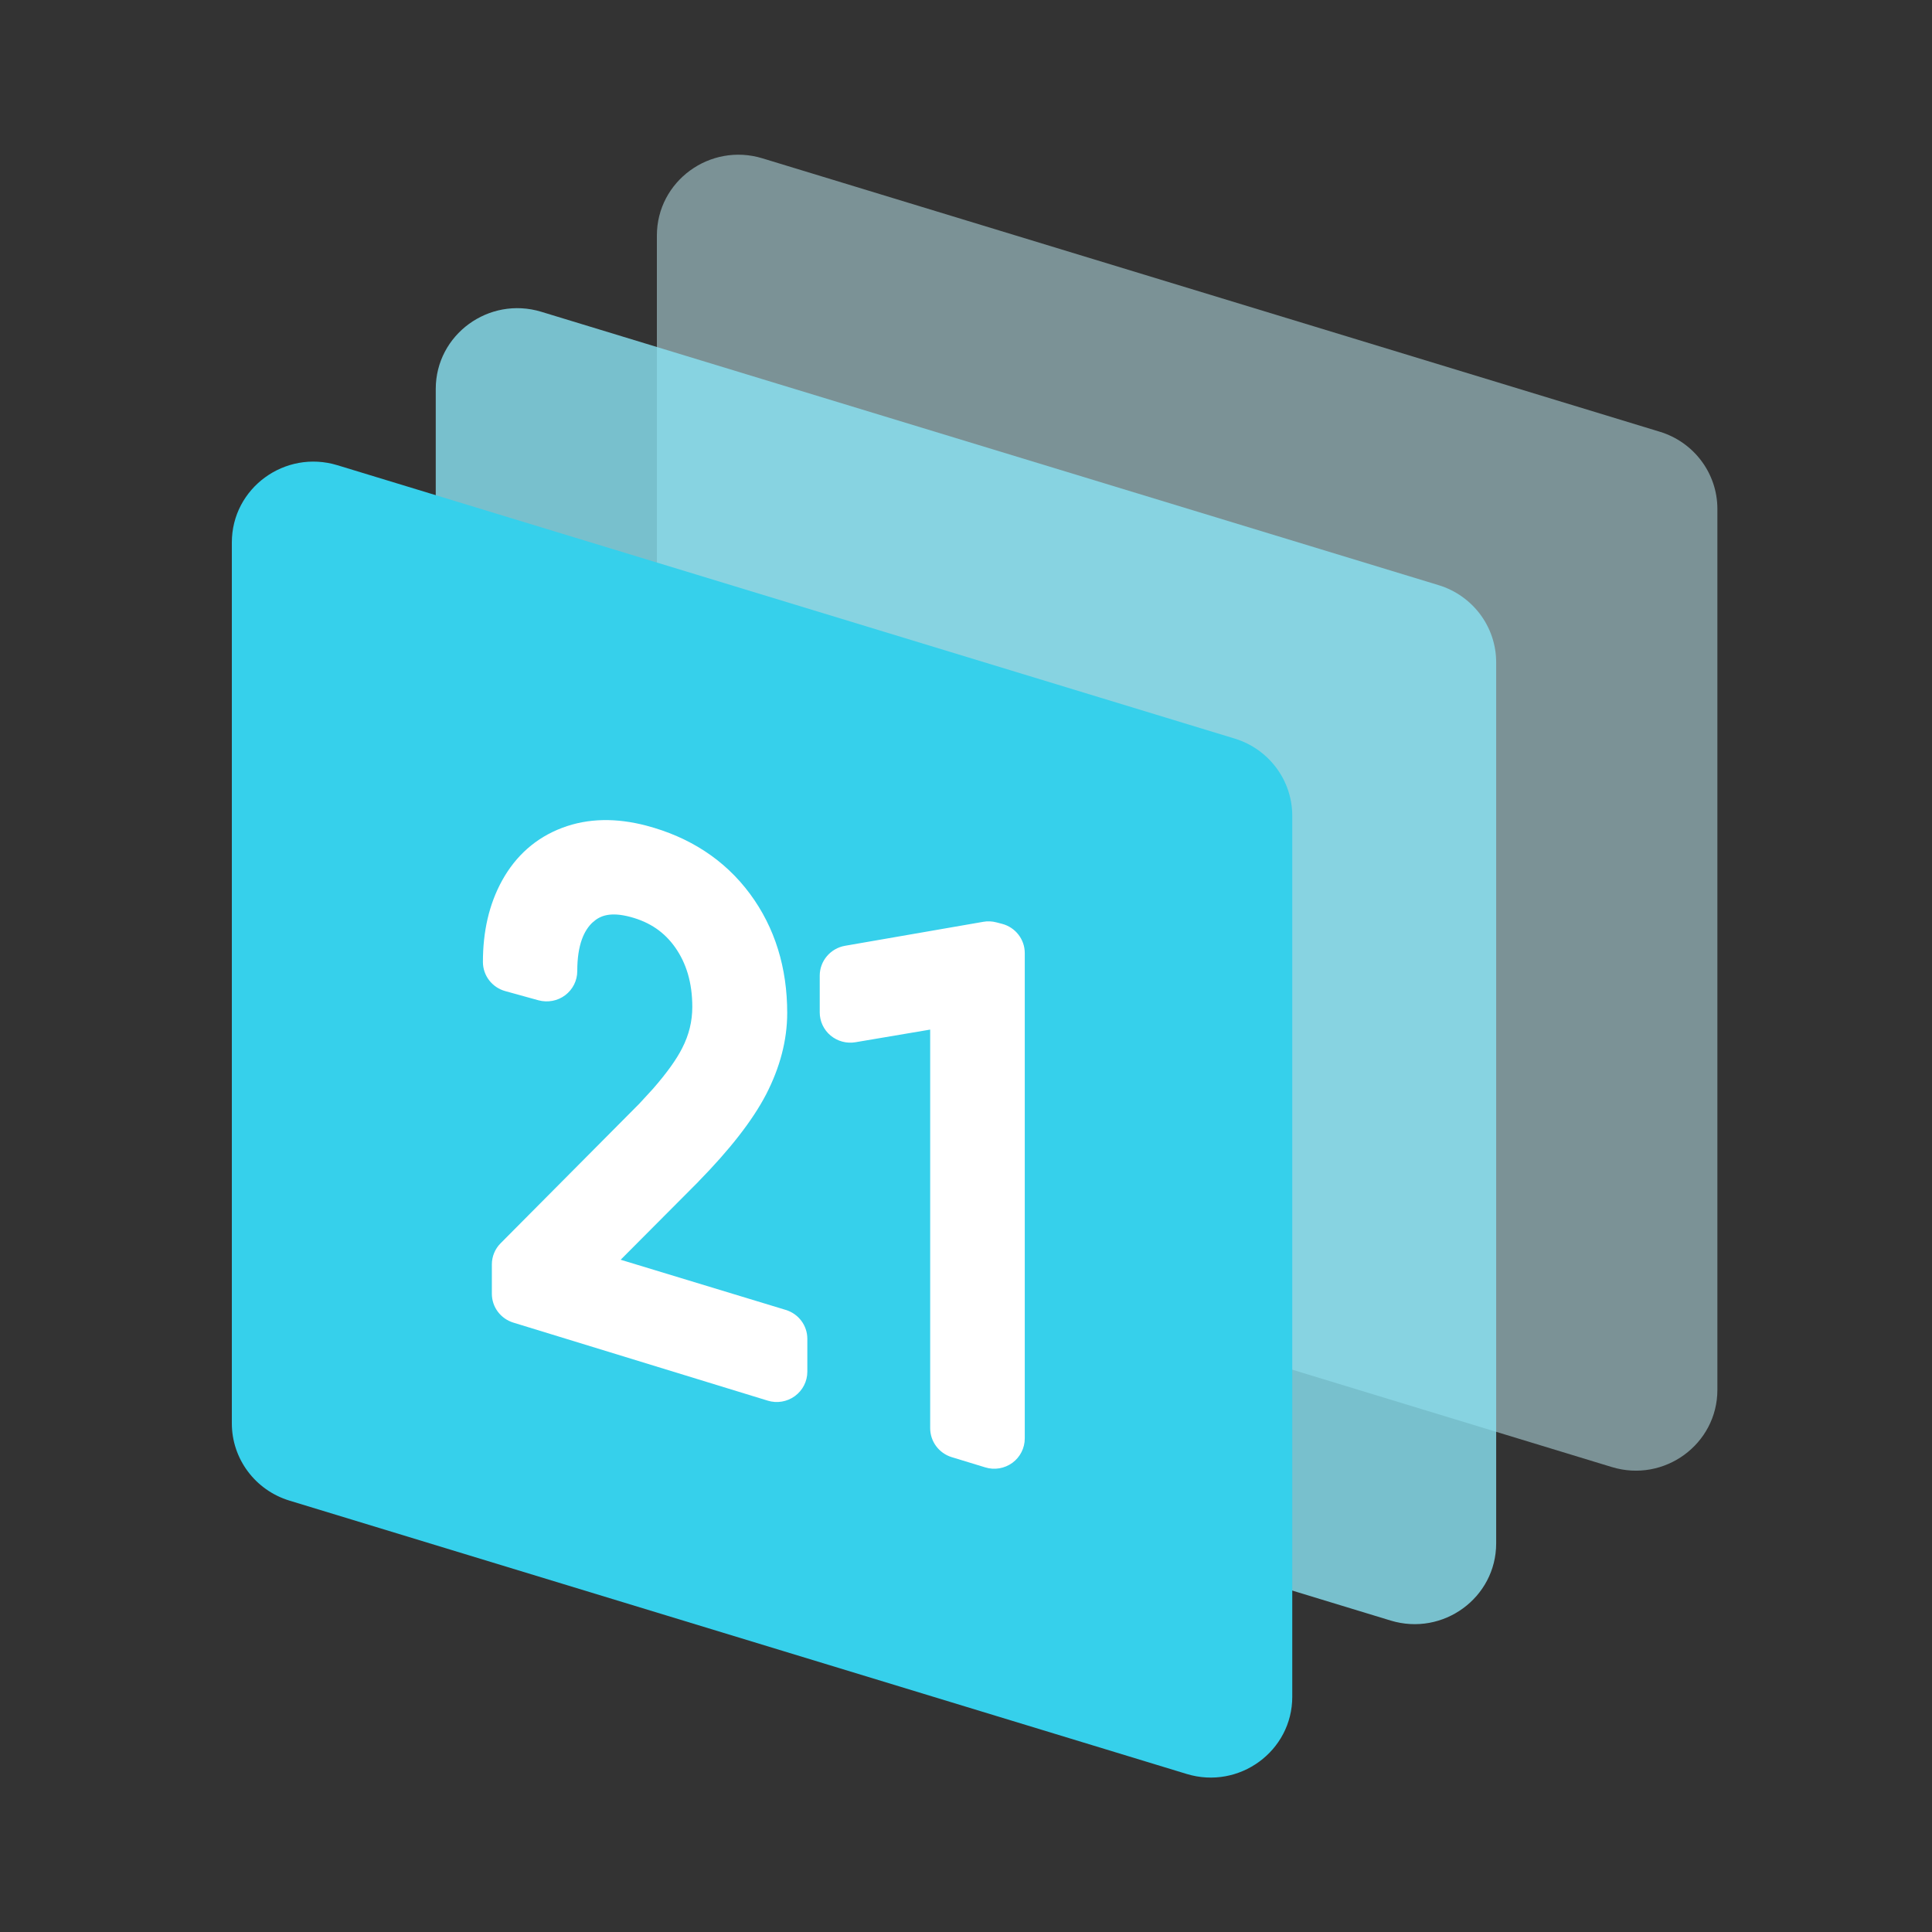 <svg width="24" height="24" viewBox="0 0 24 24" fill="none" xmlns="http://www.w3.org/2000/svg">
<rect x="0" y="0" width="24" height="24" fill="#333333" stroke="none"/>
<path opacity="0.504" fill-rule="evenodd" clip-rule="evenodd" d="M8.16 2.926C8.16 2.251 8.82 1.768 9.472 1.967L20.618 5.363C21.043 5.492 21.334 5.881 21.334 6.322V17.265C21.334 17.94 20.674 18.423 20.022 18.224L8.875 14.828C8.45 14.699 8.16 14.31 8.16 13.87V2.926Z" fill="#C2F1F9"/>
<path opacity="0.8" fill-rule="evenodd" clip-rule="evenodd" d="M5.413 4.832C5.413 4.157 6.073 3.675 6.724 3.873L17.871 7.269C18.296 7.399 18.586 7.787 18.586 8.228V19.172C18.586 19.847 17.927 20.329 17.275 20.131L6.128 16.735C5.703 16.605 5.413 16.216 5.413 15.776V4.832Z" fill="#8AE3F3"/>
<path fill-rule="evenodd" clip-rule="evenodd" d="M2.88 6.738C2.88 6.063 3.54 5.581 4.191 5.779L15.338 9.175C15.763 9.305 16.053 9.694 16.053 10.134V21.078C16.053 21.753 15.393 22.235 14.742 22.037L3.595 18.641C3.17 18.511 2.88 18.122 2.88 17.682V6.738Z" fill="#36D0EB"/>
<path fill-rule="evenodd" clip-rule="evenodd" d="M6.491 16.07L9.649 17.039V16.63L7 15.825L8.406 14.413C8.775 14.036 9.034 13.704 9.18 13.421C9.327 13.136 9.4 12.857 9.4 12.582C9.4 12.095 9.27 11.675 9.01 11.324C8.751 10.974 8.39 10.739 7.928 10.618C7.626 10.539 7.356 10.544 7.119 10.634C6.883 10.724 6.7 10.884 6.572 11.116C6.444 11.348 6.38 11.625 6.38 11.948L6.792 12.062C6.792 11.666 6.897 11.372 7.105 11.18C7.314 10.987 7.589 10.935 7.928 11.025C8.256 11.112 8.513 11.288 8.7 11.553C8.887 11.819 8.981 12.137 8.981 12.508C8.981 12.744 8.926 12.971 8.815 13.189C8.729 13.359 8.589 13.554 8.397 13.773L8.219 13.967L6.491 15.706V16.07ZM11.935 17.74L12.351 17.868V11.838L12.282 11.82L10.564 12.119V12.575L11.935 12.342V17.74Z" fill="white"/>
<path fill-rule="evenodd" clip-rule="evenodd" d="M7.71 15.649L8.676 14.679L8.676 14.679L8.678 14.676C9.059 14.287 9.346 13.924 9.518 13.593L9.518 13.593C9.687 13.264 9.779 12.926 9.779 12.583C9.779 12.026 9.629 11.526 9.316 11.103L9.316 11.103C9 10.677 8.562 10.396 8.024 10.255C7.663 10.161 7.31 10.16 6.983 10.284C6.657 10.407 6.407 10.631 6.238 10.937C6.073 11.235 5.999 11.577 5.999 11.95C5.999 12.119 6.113 12.267 6.277 12.312L6.689 12.426C6.804 12.457 6.927 12.434 7.021 12.363C7.116 12.291 7.171 12.181 7.171 12.063C7.171 11.729 7.259 11.553 7.363 11.457L7.364 11.457C7.454 11.373 7.583 11.325 7.829 11.39C8.074 11.455 8.254 11.58 8.388 11.77C8.524 11.964 8.6 12.204 8.6 12.509C8.6 12.684 8.56 12.854 8.474 13.021M7.71 15.649L9.76 16.272C9.92 16.32 10.029 16.466 10.029 16.631V17.04C10.029 17.16 9.971 17.272 9.874 17.343C9.777 17.414 9.651 17.435 9.536 17.399L6.377 16.43C6.218 16.381 6.11 16.236 6.11 16.071V15.707C6.11 15.609 6.149 15.514 6.219 15.444L7.942 13.71L8.112 13.525C8.292 13.319 8.408 13.152 8.474 13.021M12.215 11.451C12.269 11.441 12.325 11.444 12.378 11.458L12.447 11.476C12.614 11.519 12.73 11.669 12.73 11.839V17.869C12.73 17.988 12.673 18.101 12.576 18.172C12.478 18.243 12.353 18.264 12.238 18.228L11.822 18.101C11.663 18.052 11.555 17.906 11.555 17.741V12.79L10.627 12.947C10.517 12.966 10.404 12.935 10.318 12.864C10.232 12.792 10.183 12.687 10.183 12.576V12.12C10.183 11.937 10.316 11.781 10.497 11.749L12.215 11.451Z" fill="white"/>
</svg>
